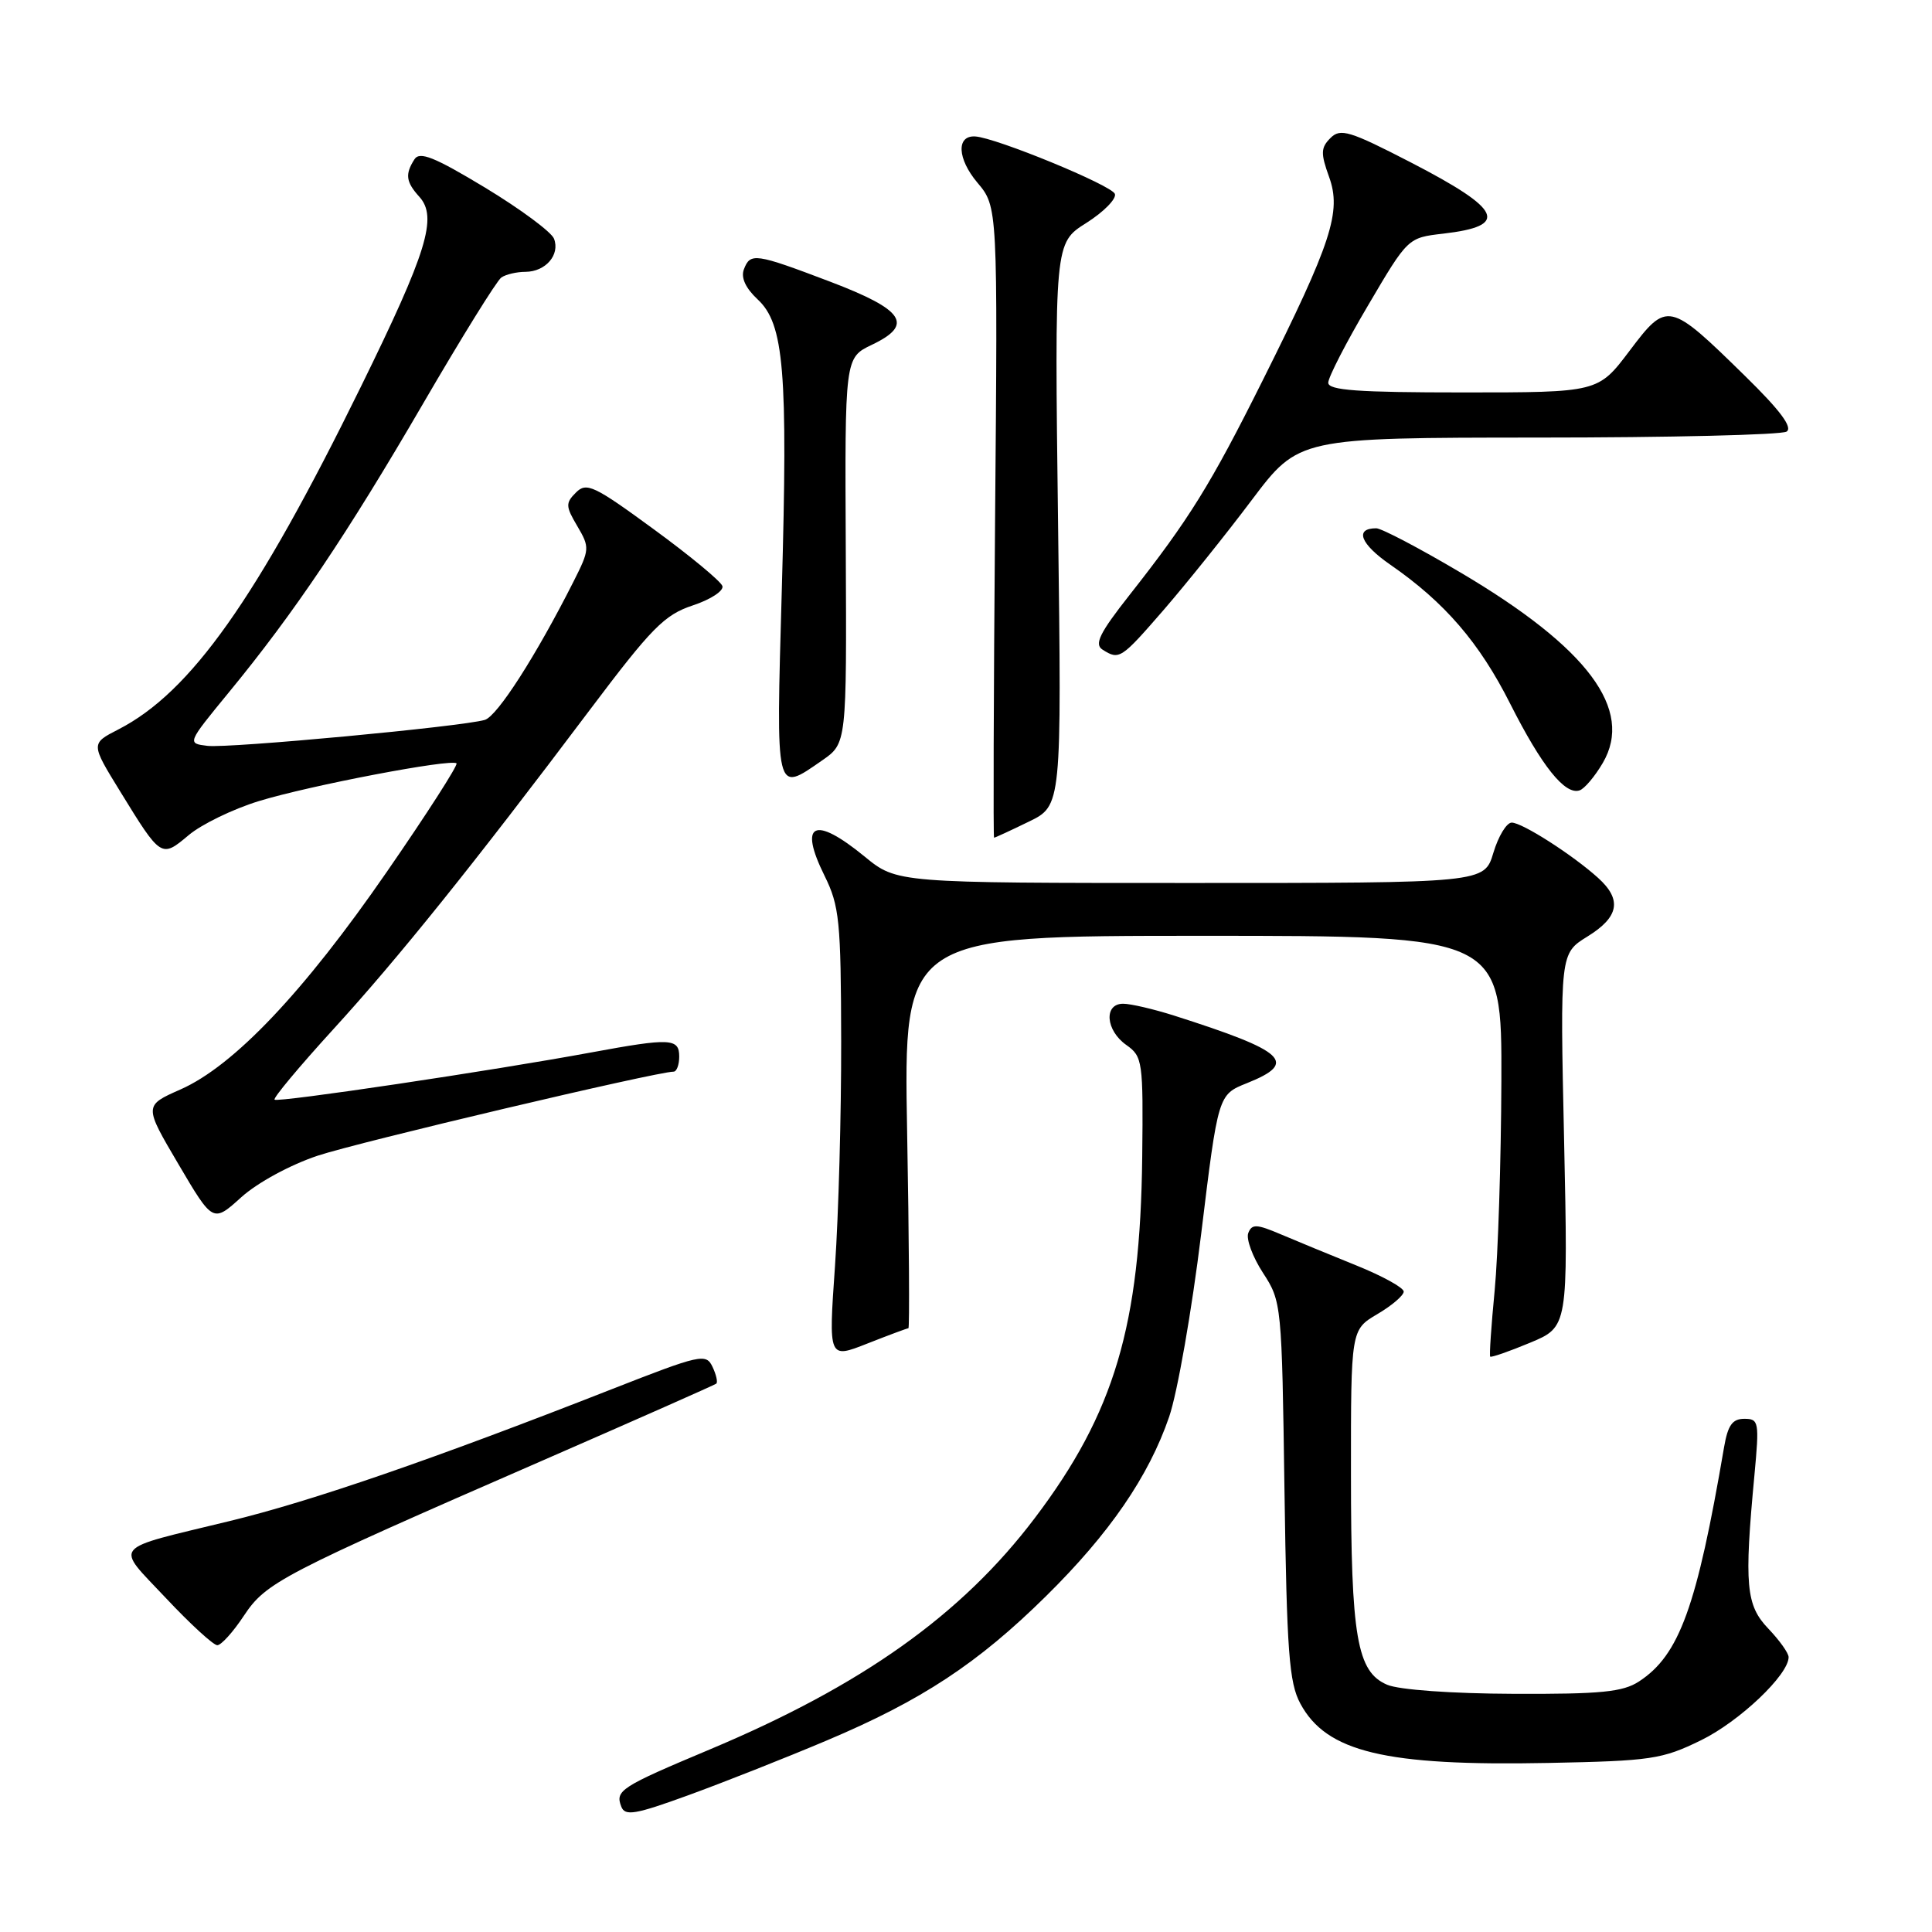 <?xml version="1.0" encoding="UTF-8" standalone="no"?>
<!DOCTYPE svg PUBLIC "-//W3C//DTD SVG 1.1//EN" "http://www.w3.org/Graphics/SVG/1.1/DTD/svg11.dtd" >
<svg xmlns="http://www.w3.org/2000/svg" xmlns:xlink="http://www.w3.org/1999/xlink" version="1.1" viewBox="0 0 256 256">
 <g >
 <path fill="currentColor"
d=" M 109.53 230.63 C 122.11 225.32 129.56 220.42 138.60 211.50 C 147.01 203.21 152.21 195.64 154.92 187.73 C 156.01 184.56 157.92 173.66 159.16 163.51 C 161.41 145.05 161.41 145.05 165.21 143.53 C 172.04 140.80 170.43 139.31 155.57 134.57 C 152.86 133.71 149.82 133.00 148.82 133.00 C 146.23 133.00 146.50 136.54 149.25 138.47 C 151.40 139.99 151.49 140.62 151.35 153.28 C 151.10 175.65 147.66 187.23 137.11 201.16 C 127.43 213.95 114.25 223.33 94.03 231.82 C 82.22 236.78 81.50 237.25 82.32 239.38 C 82.81 240.67 84.14 240.45 91.20 237.88 C 95.76 236.22 104.02 232.96 109.53 230.63 Z  M 225.40 230.59 C 230.49 228.10 237.00 221.92 237.00 219.58 C 237.00 219.04 235.79 217.35 234.31 215.80 C 231.35 212.71 231.10 210.04 232.47 195.48 C 233.13 188.39 233.06 188.00 231.13 188.00 C 229.55 188.00 228.95 188.85 228.45 191.75 C 224.83 212.94 222.53 219.30 217.18 222.80 C 215.04 224.20 212.14 224.49 200.54 224.44 C 192.36 224.41 185.38 223.91 183.81 223.24 C 179.80 221.53 179.01 216.95 179.01 195.35 C 179.00 176.20 179.00 176.20 182.50 174.13 C 184.43 173.00 186.00 171.65 186.00 171.14 C 186.00 170.63 183.19 169.08 179.75 167.69 C 176.31 166.30 171.80 164.44 169.73 163.56 C 166.49 162.18 165.88 162.16 165.40 163.39 C 165.10 164.18 165.98 166.55 167.35 168.66 C 169.82 172.45 169.85 172.81 170.20 197.50 C 170.51 218.88 170.81 222.97 172.30 225.73 C 175.75 232.16 183.56 234.03 205.17 233.60 C 218.79 233.33 220.23 233.12 225.40 230.59 Z  M 32.31 214.10 C 35.26 209.66 37.20 208.65 72.00 193.48 C 84.38 188.08 94.68 183.52 94.91 183.34 C 95.13 183.17 94.91 182.16 94.41 181.11 C 93.55 179.30 92.84 179.46 81.00 184.10 C 57.38 193.37 41.25 198.93 30.38 201.56 C 14.47 205.43 15.20 204.54 21.98 211.75 C 25.21 215.19 28.28 218.00 28.79 218.00 C 29.31 218.00 30.89 216.25 32.31 214.10 Z  M 120.37 176.00 C 120.53 176.00 120.46 164.30 120.20 150.00 C 119.73 124.00 119.73 124.00 159.37 124.00 C 199.00 124.00 199.00 124.00 198.94 143.25 C 198.90 153.84 198.50 166.32 198.05 171.00 C 197.60 175.68 197.33 179.62 197.46 179.76 C 197.58 179.90 199.96 179.08 202.74 177.92 C 207.78 175.82 207.78 175.82 207.25 151.08 C 206.71 126.34 206.71 126.34 210.35 124.09 C 214.54 121.50 214.95 119.21 211.75 116.32 C 208.37 113.27 201.70 109.00 200.31 109.00 C 199.63 109.00 198.54 110.80 197.88 113.00 C 196.68 117.00 196.68 117.00 157.76 117.00 C 118.84 117.00 118.84 117.00 114.57 113.50 C 107.88 108.02 105.78 109.03 109.26 116.05 C 111.23 120.04 111.43 122.04 111.46 137.97 C 111.48 147.61 111.11 161.03 110.64 167.78 C 109.78 180.06 109.78 180.06 114.92 178.03 C 117.76 176.91 120.21 176.00 120.37 176.00 Z  M 42.11 153.13 C 47.53 151.33 87.00 142.01 89.25 142.00 C 89.66 142.00 90.00 141.10 90.00 140.00 C 90.00 137.57 88.82 137.52 78.36 139.45 C 65.29 141.87 36.79 146.12 36.38 145.71 C 36.17 145.50 39.66 141.32 44.14 136.41 C 52.73 127.01 62.70 114.61 78.15 94.07 C 86.35 83.18 88.03 81.47 91.80 80.22 C 94.17 79.44 95.93 78.28 95.72 77.65 C 95.51 77.02 91.41 73.62 86.60 70.11 C 78.72 64.34 77.71 63.86 76.32 65.26 C 74.92 66.65 74.94 67.09 76.50 69.72 C 78.16 72.54 78.14 72.81 75.99 77.07 C 71.03 86.89 65.89 94.90 64.24 95.39 C 61.24 96.28 30.34 99.17 27.49 98.83 C 24.78 98.50 24.78 98.50 30.31 91.76 C 39.01 81.18 45.99 70.79 56.05 53.50 C 61.17 44.70 65.84 37.17 66.43 36.77 C 67.02 36.36 68.46 36.02 69.63 36.02 C 72.30 36.00 74.23 33.76 73.41 31.63 C 73.07 30.74 68.96 27.70 64.29 24.87 C 57.53 20.79 55.60 20.02 54.91 21.12 C 53.65 23.09 53.79 24.11 55.56 26.07 C 58.01 28.77 56.60 33.36 47.82 51.24 C 34.00 79.40 25.27 91.73 15.69 96.65 C 12.02 98.53 12.02 98.53 15.93 104.88 C 21.35 113.70 21.37 113.71 24.99 110.67 C 26.69 109.23 30.88 107.20 34.30 106.15 C 41.04 104.08 59.83 100.50 60.49 101.15 C 60.71 101.38 56.56 107.85 51.25 115.53 C 40.27 131.44 30.98 141.24 23.91 144.36 C 19.07 146.50 19.07 146.50 23.65 154.27 C 28.22 162.03 28.22 162.03 31.97 158.64 C 34.11 156.71 38.47 154.34 42.11 153.13 Z  M 136.31 108.88 C 140.68 106.76 140.68 106.76 140.20 69.48 C 139.73 32.20 139.73 32.20 143.93 29.55 C 146.24 28.09 147.95 26.35 147.73 25.70 C 147.36 24.57 131.97 18.24 129.22 18.08 C 126.70 17.93 126.84 21.02 129.50 24.19 C 132.21 27.40 132.21 27.40 131.85 69.20 C 131.66 92.19 131.60 111.00 131.72 111.00 C 131.85 111.00 133.91 110.05 136.31 108.88 Z  M 212.38 101.09 C 216.51 94.02 210.41 85.85 193.59 75.90 C 188.10 72.65 183.05 70.00 182.36 70.00 C 179.45 70.00 180.25 72.08 184.23 74.83 C 191.43 79.81 196.03 85.15 200.12 93.27 C 204.29 101.52 207.37 105.38 209.30 104.73 C 209.95 104.52 211.33 102.88 212.38 101.09 Z  M 108.95 100.75 C 112.19 98.50 112.19 98.50 112.07 72.95 C 111.94 47.40 111.94 47.40 115.54 45.68 C 121.12 43.02 119.82 41.06 109.99 37.32 C 100.05 33.55 99.42 33.46 98.57 35.69 C 98.15 36.78 98.79 38.17 100.38 39.66 C 103.90 42.91 104.41 49.15 103.59 78.25 C 102.82 105.58 102.70 105.08 108.95 100.75 Z  M 154.25 80.75 C 157.22 77.31 162.46 70.79 165.87 66.25 C 172.09 58.00 172.09 58.00 203.79 57.98 C 221.23 57.98 236.05 57.62 236.73 57.19 C 237.58 56.65 235.88 54.37 231.23 49.82 C 221.13 39.92 220.91 39.88 215.92 46.49 C 211.76 52.00 211.76 52.00 193.88 52.00 C 179.92 52.00 176.00 51.72 176.00 50.71 C 176.00 50.00 178.37 45.38 181.28 40.46 C 186.55 31.50 186.55 31.50 191.23 30.96 C 200.04 29.94 199.07 27.79 186.98 21.54 C 178.82 17.33 177.61 16.96 176.29 18.29 C 175.01 19.57 174.98 20.31 176.11 23.44 C 177.78 28.05 176.45 32.13 167.30 50.43 C 160.41 64.23 157.58 68.79 149.67 78.84 C 145.70 83.88 144.97 85.37 146.09 86.08 C 148.32 87.49 148.53 87.34 154.25 80.75 Z "/>
</g>
</svg>